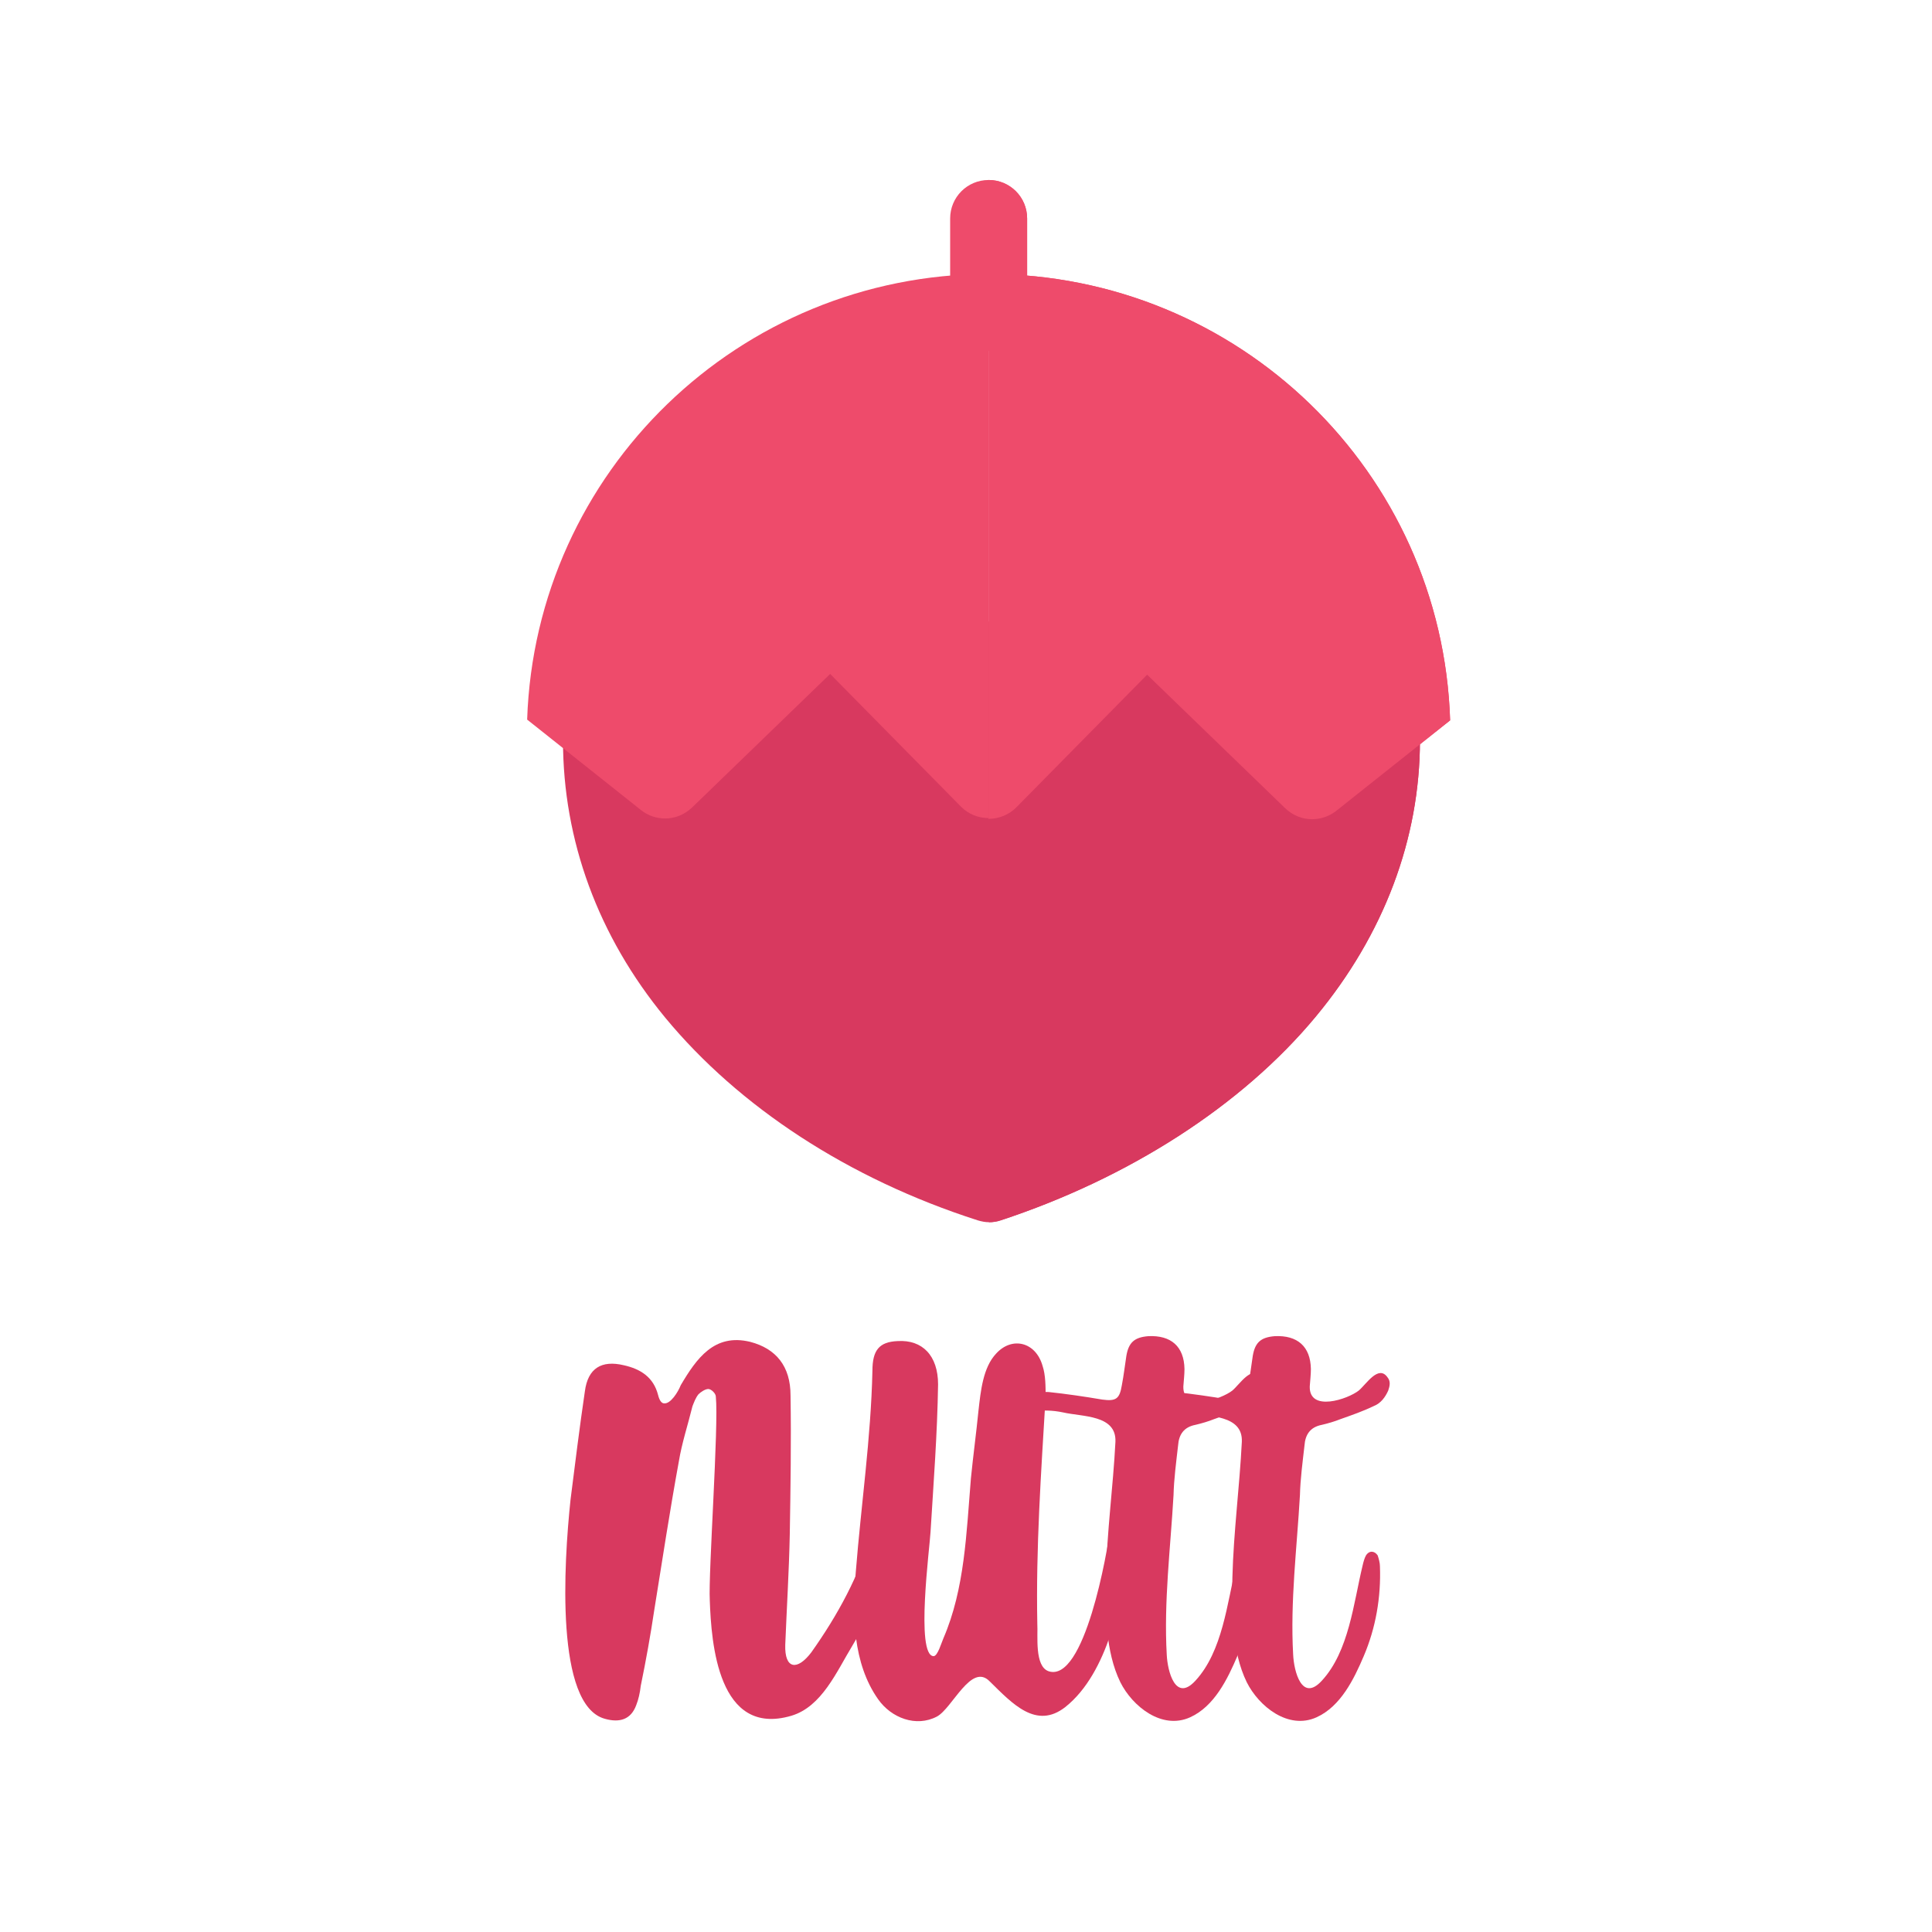 <?xml version="1.0" encoding="utf-8"?>
<!-- Generator: Adobe Illustrator 22.0.0, SVG Export Plug-In . SVG Version: 6.00 Build 0)  -->
<svg version="1.1" id="Layer_1" xmlns="http://www.w3.org/2000/svg" xmlns:xlink="http://www.w3.org/1999/xlink" x="0px" y="0px"
	 viewBox="0 0 512 512" style="enable-background:new 0 0 512 512;" xml:space="preserve">
<style type="text/css">
	.st0{fill:#EE4B6B;}
	.st1{fill:#D8395F;}
</style>
<path class="st0" d="M262,93c-5.6,0-10.2-4.5-10.2-10.2V57.9c0-5.6,4.5-10.2,10.2-10.2c5.6,0,10.2,4.5,10.2,10.2v24.9
	C272.2,88.4,267.7,93,262,93z"/>
<path class="st0" d="M262,93c5.6,0,10.2-4.5,10.2-10.2V57.9c0-5.6-4.5-10.2-10.2-10.2V93z"/>
<path class="st1" d="M262.1,323.9c-1,0-2-0.2-3-0.5c-34.3-11-63.3-30.1-82.8-53.7c-17.8-21.6-27.1-47-27.1-73.5v-21.7
	c0-5.4,4.4-9.8,9.8-9.8h207.5c5.4,0,9.8,4.4,9.8,9.8v21.7c0,26.1-9.6,51.5-27.6,73.2c-19.7,23.7-49.8,42.9-83.5,54
	C264.1,323.8,263.1,323.9,262.1,323.9z"/>
<path class="st0" d="M262,72.6V217c2.6,0,5.3-1,7.3-3l34.7-35.2l36.6,35.4c2,1.9,4.5,2.9,7.1,2.9c2.2,0,4.5-0.7,6.4-2.2l30.2-24
	C382.2,125,328.2,72.7,262,72.6z"/>
<path class="st1" d="M366.5,164.7H262.1v159.2c1,0,2.1-0.2,3.1-0.5c33.7-11.1,63.8-30.2,83.5-54c18.1-21.8,27.6-47.1,27.6-73.2
	v-21.7C376.3,169.1,371.9,164.7,366.5,164.7z"/>
<path class="st0" d="M262,72.6V217c2.6,0,5.3-1,7.3-3l34.7-35.2l36.6,35.4c2,1.9,4.5,2.9,7.1,2.9c2.2,0,4.5-0.7,6.4-2.2l30.2-24
	C382.2,125,328.2,72.7,262,72.6z"/>
<path class="st0" d="M139.7,190.7l30.2,24c1.9,1.5,4.1,2.2,6.4,2.2c2.6,0,5.1-1,7.1-2.9l36.6-35.4l34.7,35.2c2,2,4.6,3,7.3,3V72.6
	C195.9,72.7,141.9,125,139.7,190.7z"/>
<path class="st1" d="M180.4,367.1c4.2-7.1,8.9-13.8,18.4-11.5c6.9,1.8,10.7,6.5,10.7,14.2c0.2,12.3,0,24.5-0.2,36.8
	c-0.2,9.7-0.8,19.4-1.2,29.3c-0.2,6.5,3.2,6.9,6.9,2c6.9-9.7,12.9-20.6,16-32c0.2-0.6,0.4-1.4,0.8-2.2c0.6-1.4,1.6-2.6,3.4-2.2
	c1.8,0.2,2.8,1.4,3,3.2c0.2,1.6,0.2,3.4-0.4,4.9c-2.8,9.5-6.9,18.2-11.9,26.5c-4.2,6.9-8.1,16.2-16.2,18.6
	c-19.4,5.7-21.2-19.2-21.6-30.6c-0.4-7.3,2.4-46.3,1.6-54c0-0.8-1.2-2-2-2s-2,0.8-2.6,1.4c-0.8,1-1.2,2.2-1.6,3.2
	c-1.2,4.9-2.8,9.7-3.6,14.6c-2.4,13.1-4.4,26.3-6.5,39.3c-1,6.7-2.2,13.4-3.6,20.2c-0.2,1.8-0.6,3.6-1.2,5.1
	c-1.4,3.8-4.4,4.7-8.3,3.6c-13.2-3.6-10.9-41.1-9.1-58.1c1.2-9.5,2.4-19.2,3.8-28.7c0.8-6.1,4.4-8.3,10.3-6.9c4.5,1,7.9,3.2,9.1,7.9
	c0.4,1.6,1,2.2,1.6,2.2C177.7,372.1,179.7,368.9,180.4,367.1z"/>
<path class="st1" d="M250,434.2c5.7-13.2,6.1-28,7.3-42.4c0.6-6,1.4-11.9,2-17.9c0.6-5.3,1.2-11.5,4.7-15.2
	c4.2-4.6,10.5-3.1,12.3,3.3c0.8,2.4,0.8,5.5,0.8,8.2c-1.2,20.1-2.6,40-2.2,60.1c0.2,3.1-0.8,11.3,3,12.6
	c9.5,3.1,15.6-31.6,16.4-38.4c0.2-2,0-4.4,2.4-4.9c1.6-0.4,3,1.8,3,4.9c-0.2,9.9-2.4,19.7-5.5,28.9c-2.4,7.1-6.1,14.4-11.9,19
	c-7.7,6-14-0.9-20-6.8c-4.9-5.1-9.9,7.1-14,9.3c-5.5,2.9-12.1,0.4-15.6-4.6c-6.7-9.5-6.9-22.3-5.9-33.8c1.4-17.7,4-35.3,4.4-53.2
	c0-5.5,1.8-7.7,6.7-7.9c6.5-0.4,10.7,3.8,10.7,11.5c-0.2,13-1.2,26.1-2,39.1c-0.2,4-4,32.7,0.8,32.9
	C248.5,438.9,249.5,435.3,250,434.2z"/>
<path class="st1" d="M295.6,382.1c0.3-7.2-8.7-6.6-13.9-7.8c-2.9-0.6-5.3-0.6-8.4-0.3c-1.2,0.2-3.4,0.5-4.1-0.8
	c-1.2-1.8,1.1-3.5,2.7-3.8c2-0.5,4-0.6,6-0.5c4.7,0.5,9.5,1.2,14.2,2c3.7,0.5,4.6-0.2,5.2-3.8c0.5-2.6,0.8-5.2,1.2-7.8
	c0.6-3.5,2.1-4.9,5.8-5.2c6-0.3,9.5,2.7,9.6,8.7c0,1.5-0.2,3.1-0.3,4.6c-0.2,6.9,10.1,3.4,13,1.1c2-1.7,5.2-6.9,7.6-3.5
	c0.9,1.1,0.6,2.3,0.2,3.5c-0.8,1.8-2,3.4-3.8,4.1c-2.9,1.4-5.8,2.4-8.9,3.5c-1.5,0.6-3.2,1.1-4.9,1.5c-3.1,0.6-4.4,2.6-4.6,5.5
	c-0.5,4.4-1.1,8.9-1.2,13.1c-0.8,14-2.6,28.2-1.8,42.3c0.2,4.4,2.3,12.7,7.6,6.9c7.2-7.8,8.4-20.6,10.8-30.5c0.2-0.9,0.5-2,0.9-2.7
	c0.9-1.4,2.3-1.2,3.1,0c0.3,0.9,0.6,2,0.6,2.9c0.3,8.2-1.1,16.3-4.3,23.8c-2.6,6.1-6.1,13.3-12.5,16.2c-7.5,3.4-15.3-2.9-18.5-9.3
	c-4-8.2-4-18.8-3.8-27.8C293.3,406.1,295,394,295.6,382.1z"/>
<path class="st1" d="M329.1,382.1c0.3-7.2-8.7-6.6-13.9-7.8c-2.9-0.6-5.3-0.6-8.4-0.3c-1.2,0.2-3.4,0.5-4.1-0.8
	c-1.2-1.8,1.1-3.5,2.7-3.8c2-0.5,4-0.6,6-0.5c4.7,0.5,9.5,1.2,14.2,2c3.7,0.5,4.6-0.2,5.2-3.8c0.5-2.6,0.8-5.2,1.2-7.8
	c0.6-3.5,2.1-4.9,5.8-5.2c6-0.3,9.5,2.7,9.6,8.7c0,1.5-0.2,3.1-0.3,4.6c-0.2,6.9,10.1,3.4,13,1.1c2-1.7,5.2-6.9,7.6-3.5
	c0.9,1.1,0.6,2.3,0.2,3.5c-0.8,1.8-2,3.4-3.8,4.1c-2.9,1.4-5.8,2.4-8.9,3.5c-1.5,0.6-3.2,1.1-4.9,1.5c-3.1,0.6-4.4,2.6-4.6,5.5
	c-0.5,4.4-1.1,8.9-1.2,13.1c-0.8,14-2.6,28.2-1.8,42.3c0.2,4.4,2.3,12.7,7.6,6.9c7.2-7.8,8.4-20.6,10.8-30.5c0.2-0.9,0.5-2,0.9-2.7
	c0.9-1.4,2.3-1.2,3.1,0c0.3,0.9,0.6,2,0.6,2.9c0.3,8.2-1.1,16.3-4.3,23.8c-2.6,6.1-6.1,13.3-12.5,16.2c-7.5,3.4-15.3-2.9-18.5-9.3
	c-4-8.2-4-18.8-3.8-27.8C326.9,406.1,328.5,394,329.1,382.1z"/>
<g id="shade">
</g>
</svg>
